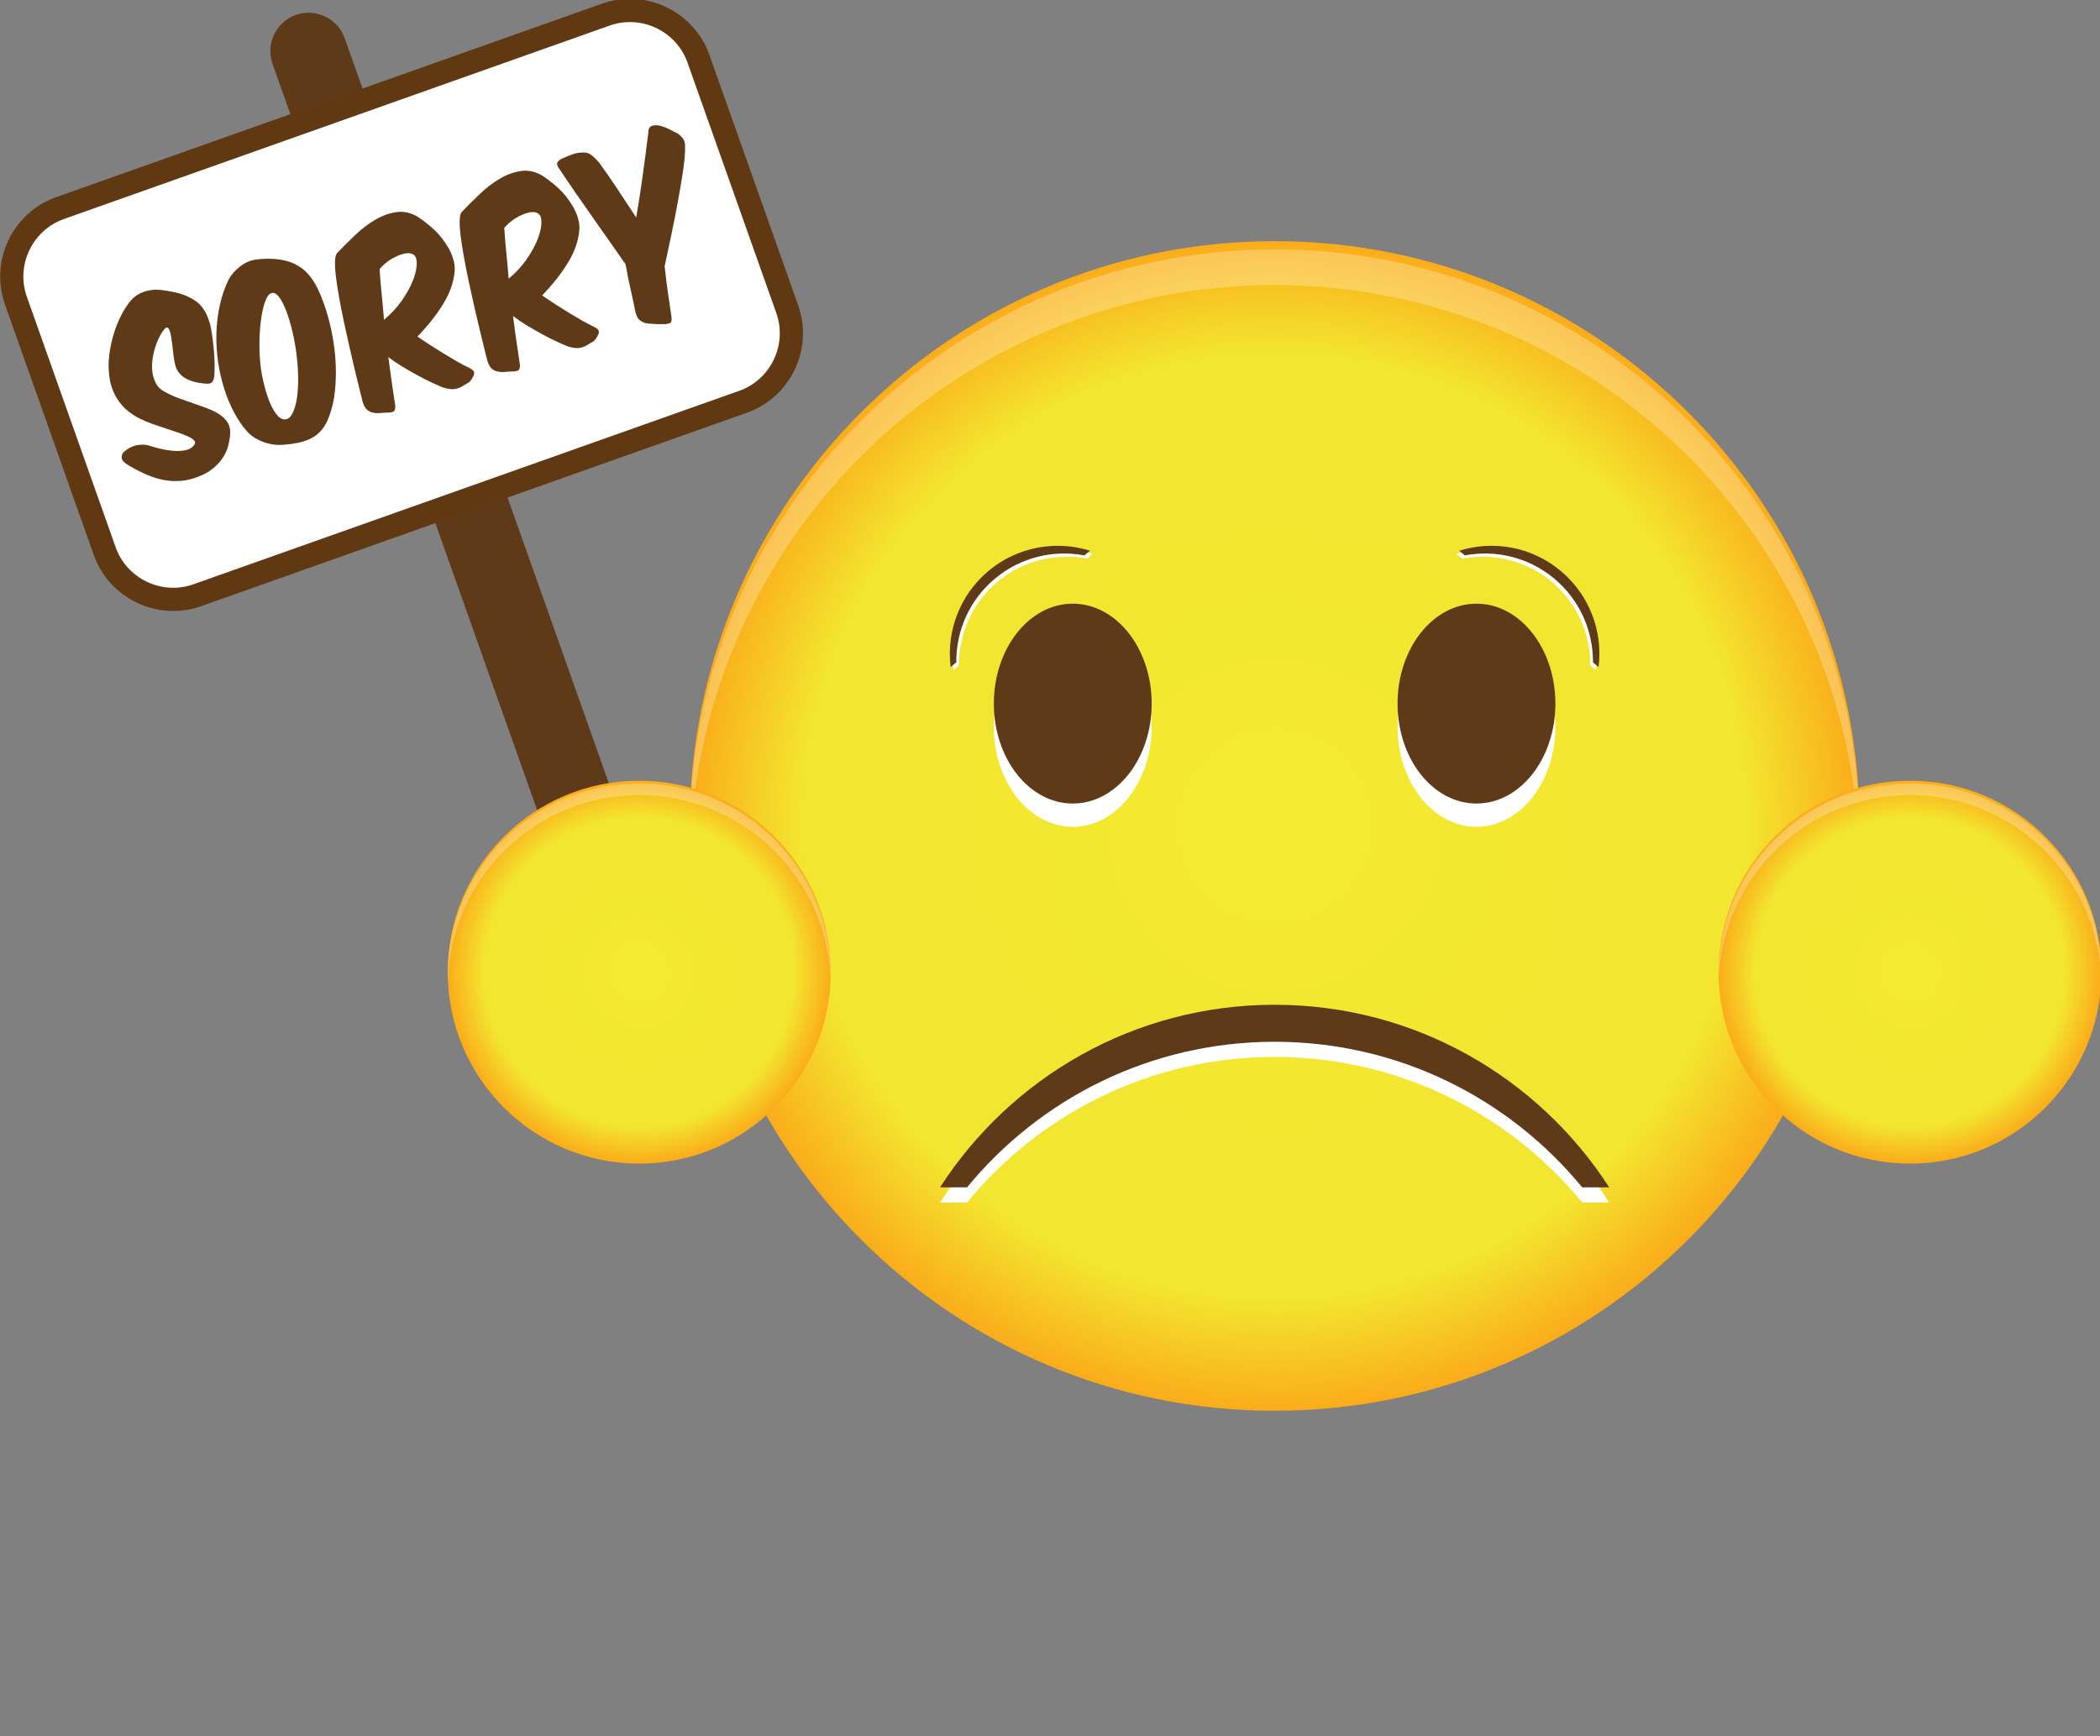 <?xml version="1.0" encoding="UTF-8" standalone="no"?>
<!-- Created with Inkscape (http://www.inkscape.org/) -->

<svg
   xmlns:dc="http://purl.org/dc/elements/1.1/"
   xmlns:cc="http://creativecommons.org/ns#"
   xmlns:rdf="http://www.w3.org/1999/02/22-rdf-syntax-ns#"
   xmlns:svg="http://www.w3.org/2000/svg"
   xmlns="http://www.w3.org/2000/svg"
   xmlns:sodipodi="http://sodipodi.sourceforge.net/DTD/sodipodi-0.dtd"
   xmlns:inkscape="http://www.inkscape.org/namespaces/inkscape"
   width="306.578mm"
   height="253.493mm"
   viewBox="0 0 306.578 253.493"
   version="1.1"
   id="svg8"
   inkscape:version="0.92.4 (5da689c313, 2019-01-14)"
   sodipodi:docname="oups.svg">
  <rect x="0" y="0" width="306.578" height="253.493" fill="#808080" stroke="none"/>
  <defs
     id="defs2">
    <clipPath
       id="clipPath4536"
       clipPathUnits="userSpaceOnUse">
      <path
         inkscape:connector-curvature="0"
         id="path4534"
         d="M 0,780 H 1096 V 0 H 0 Z" />
    </clipPath>
    <clipPath
       id="clipPath4544"
       clipPathUnits="userSpaceOnUse">
      <path
         inkscape:connector-curvature="0"
         id="path4542"
         d="M 449.573,170.309 H 842.65 V 20.469 H 449.573 Z" />
    </clipPath>
    <clipPath
       id="clipPath4548"
       clipPathUnits="userSpaceOnUse">
      <path
         inkscape:connector-curvature="0"
         id="path4546"
         d="M 449.573,170.309 H 842.65 V 20.469 H 449.573 Z" />
    </clipPath>
    <mask
       id="mask4550"
       height="1"
       width="1"
       y="0"
       x="0"
       maskUnits="userSpaceOnUse">
      <g
         id="g4564">
        <g
           id="g4562"
           clip-path="url(#clipPath4544)">
          <path
             inkscape:connector-curvature="0"
             id="path4552"
             style="fill:#000000;fill-opacity:1;fill-rule:nonzero;stroke:none"
             d="M 449.573,170.309 H 842.651 V 20.469 H 449.573 Z" />
          <g
             id="g4560">
            <g
               id="g4554" />
            <g
               id="g4558">
              <g
                 id="g4556"
                 clip-path="url(#clipPath4548)" />
            </g>
          </g>
        </g>
      </g>
    </mask>
    <clipPath
       id="clipPath4572"
       clipPathUnits="userSpaceOnUse">
      <path
         inkscape:connector-curvature="0"
         id="path4570"
         d="M 449.573,170.309 H 842.65 V 20.469 H 449.573 Z" />
    </clipPath>
    <clipPath
       id="clipPath4576"
       clipPathUnits="userSpaceOnUse">
      <path
         inkscape:connector-curvature="0"
         id="path4574"
         d="m 842.65,95.389 c 0,-41.377 -87.993,-74.92 -196.539,-74.92 -108.545,0 -196.538,33.543 -196.538,74.92 0,41.377 87.993,74.92 196.538,74.92 108.546,0 196.539,-33.543 196.539,-74.92" />
    </clipPath>
    <linearGradient
       id="linearGradient4590"
       spreadMethod="pad"
       gradientTransform="matrix(0,149.84,239.676,0,646.111,20.469)"
       gradientUnits="userSpaceOnUse"
       y2="0"
       x2="1"
       y1="0"
       x1="0">
      <stop
         id="stop4582"
         offset="0"
         style="stop-opacity:0;stop-color:#ffffff" />
      <stop
         id="stop4584"
         offset="0.398"
         style="stop-opacity:0;stop-color:#ffffff" />
      <stop
         id="stop4586"
         offset="0.724"
         style="stop-opacity:0;stop-color:#ffffff" />
      <stop
         id="stop4588"
         offset="1"
         style="stop-opacity:1;stop-color:#ffffff" />
    </linearGradient>
    <mask
       id="mask4592"
       height="1"
       width="1"
       y="0"
       x="0"
       maskUnits="userSpaceOnUse">
      <g
         id="g4602">
        <g
           id="g4600">
          <g
             id="g4598">
            <g
               id="g4596">
              <path
                 inkscape:connector-curvature="0"
                 id="path4594"
                 style="fill:url(#linearGradient4590);stroke:none"
                 d="M -32768,32767 H 32767 V -32768 H -32768 Z" />
            </g>
          </g>
        </g>
      </g>
    </mask>
    <linearGradient
       id="linearGradient4612"
       spreadMethod="pad"
       gradientTransform="matrix(0,149.84,239.676,0,646.111,20.469)"
       gradientUnits="userSpaceOnUse"
       y2="0"
       x2="1"
       y1="0"
       x1="0">
      <stop
         id="stop4604"
         offset="0"
         style="stop-opacity:1;stop-color:#f4eb30" />
      <stop
         id="stop4606"
         offset="0.398"
         style="stop-opacity:1;stop-color:#f3e630" />
      <stop
         id="stop4608"
         offset="0.724"
         style="stop-opacity:1;stop-color:#f3e630" />
      <stop
         id="stop4610"
         offset="1"
         style="stop-opacity:1;stop-color:#faac1a" />
    </linearGradient>
    <radialGradient
       id="radialGradient4684"
       spreadMethod="pad"
       gradientTransform="matrix(241.902,0,0,-241.902,640.718,396.917)"
       gradientUnits="userSpaceOnUse"
       r="1"
       cy="0"
       cx="0"
       fy="0"
       fx="0">
      <stop
         id="stop4676"
         offset="0"
         style="stop-opacity:1;stop-color:#f4eb30" />
      <stop
         id="stop4678"
         offset="0.565"
         style="stop-opacity:1;stop-color:#f3e630" />
      <stop
         id="stop4680"
         offset="0.806"
         style="stop-opacity:1;stop-color:#f3e630" />
      <stop
         id="stop4682"
         offset="1"
         style="stop-opacity:1;stop-color:#faac1a" />
    </radialGradient>
    <clipPath
       id="clipPath4694"
       clipPathUnits="userSpaceOnUse">
      <path
         inkscape:connector-curvature="0"
         id="path4692"
         d="M 0,780 H 1096 V 0 H 0 Z" />
    </clipPath>
    <clipPath
       id="clipPath4702"
       clipPathUnits="userSpaceOnUse">
      <path
         inkscape:connector-curvature="0"
         id="path4700"
         d="M 398.816,635.408 H 882.62 V 386.131 H 398.816 Z" />
    </clipPath>
    <clipPath
       id="clipPath4734"
       clipPathUnits="userSpaceOnUse">
      <path
         inkscape:connector-curvature="0"
         id="path4732"
         d="m 471.48,502.761 c 0,-57.71 75.77,-104.494 169.238,-104.494 v 0 c 93.468,0 169.239,46.784 169.239,104.494 v 0 c 0,57.709 -75.771,104.493 -169.239,104.493 v 0 C 547.25,607.254 471.48,560.47 471.48,502.761" />
    </clipPath>
    <linearGradient
       id="linearGradient4748"
       spreadMethod="pad"
       gradientTransform="matrix(0,-208.987,-208.987,0,640.718,607.254)"
       gradientUnits="userSpaceOnUse"
       y2="0"
       x2="1"
       y1="0"
       x1="0">
      <stop
         id="stop4744"
         offset="0"
         style="stop-opacity:1;stop-color:#ffffff" />
      <stop
         id="stop4746"
         offset="1"
         style="stop-opacity:0;stop-color:#ffffff" />
    </linearGradient>
    <mask
       id="mask4750"
       height="1"
       width="1"
       y="0"
       x="0"
       maskUnits="userSpaceOnUse">
      <g
         id="g4760">
        <g
           id="g4758">
          <g
             id="g4756">
            <g
               id="g4754">
              <path
                 inkscape:connector-curvature="0"
                 id="path4752"
                 style="fill:url(#linearGradient4748);stroke:none"
                 d="M -32768,32767 H 32767 V -32768 H -32768 Z" />
            </g>
          </g>
        </g>
      </g>
    </mask>
    <linearGradient
       id="linearGradient4770"
       spreadMethod="pad"
       gradientTransform="matrix(0,-208.987,-208.987,0,640.718,607.254)"
       gradientUnits="userSpaceOnUse"
       y2="0"
       x2="1"
       y1="0"
       x1="0">
      <stop
         id="stop4766"
         offset="0"
         style="stop-opacity:1;stop-color:#ffffff" />
      <stop
         id="stop4768"
         offset="1"
         style="stop-opacity:1;stop-color:#ffffff" />
    </linearGradient>
    <clipPath
       id="clipPath4780"
       clipPathUnits="userSpaceOnUse">
      <path
         inkscape:connector-curvature="0"
         id="path4778"
         d="M 0,780 H 1096 V 0 H 0 Z" />
    </clipPath>
    <radialGradient
       id="radialGradient4826"
       spreadMethod="pad"
       gradientTransform="matrix(79.2,0,0,-79.2,377.947,336.443)"
       gradientUnits="userSpaceOnUse"
       r="1"
       cy="0"
       cx="0"
       fy="0"
       fx="0">
      <stop
         id="stop4818"
         offset="0"
         style="stop-opacity:1;stop-color:#f4eb30" />
      <stop
         id="stop4820"
         offset="0.565"
         style="stop-opacity:1;stop-color:#f3e630" />
      <stop
         id="stop4822"
         offset="0.806"
         style="stop-opacity:1;stop-color:#f3e630" />
      <stop
         id="stop4824"
         offset="1"
         style="stop-opacity:1;stop-color:#faac1a" />
    </radialGradient>
    <clipPath
       id="clipPath4836"
       clipPathUnits="userSpaceOnUse">
      <path
         inkscape:connector-curvature="0"
         id="path4834"
         d="M 0,780 H 1096 V 0 H 0 Z" />
    </clipPath>
    <clipPath
       id="clipPath4844"
       clipPathUnits="userSpaceOnUse">
      <path
         inkscape:connector-curvature="0"
         id="path4842"
         d="m 298.747,414.526 h 158.4 v -81.614 h -158.4 z" />
    </clipPath>
    <clipPath
       id="clipPath4860"
       clipPathUnits="userSpaceOnUse">
      <path
         inkscape:connector-curvature="0"
         id="path4858"
         d="m 322.538,371.097 c 0,-18.895 24.807,-34.212 55.409,-34.212 v 0 c 30.602,0 55.409,15.317 55.409,34.212 v 0 c 0,18.895 -24.807,34.212 -55.409,34.212 v 0 c -30.602,0 -55.409,-15.317 -55.409,-34.212" />
    </clipPath>
    <linearGradient
       id="linearGradient4874"
       spreadMethod="pad"
       gradientTransform="matrix(0,-68.423,-68.423,0,377.947,405.309)"
       gradientUnits="userSpaceOnUse"
       y2="0"
       x2="1"
       y1="0"
       x1="0">
      <stop
         id="stop4870"
         offset="0"
         style="stop-opacity:1;stop-color:#ffffff" />
      <stop
         id="stop4872"
         offset="1"
         style="stop-opacity:0;stop-color:#ffffff" />
    </linearGradient>
    <mask
       id="mask4876"
       height="1"
       width="1"
       y="0"
       x="0"
       maskUnits="userSpaceOnUse">
      <g
         id="g4886">
        <g
           id="g4884">
          <g
             id="g4882">
            <g
               id="g4880">
              <path
                 inkscape:connector-curvature="0"
                 id="path4878"
                 style="fill:url(#linearGradient4874);stroke:none"
                 d="M -32768,32767 H 32767 V -32768 H -32768 Z" />
            </g>
          </g>
        </g>
      </g>
    </mask>
    <linearGradient
       id="linearGradient4896"
       spreadMethod="pad"
       gradientTransform="matrix(0,-68.423,-68.423,0,377.947,405.309)"
       gradientUnits="userSpaceOnUse"
       y2="0"
       x2="1"
       y1="0"
       x1="0">
      <stop
         id="stop4892"
         offset="0"
         style="stop-opacity:1;stop-color:#ffffff" />
      <stop
         id="stop4894"
         offset="1"
         style="stop-opacity:1;stop-color:#ffffff" />
    </linearGradient>
    <radialGradient
       id="radialGradient4920"
       spreadMethod="pad"
       gradientTransform="matrix(79.2,0,0,-79.2,903.49,336.443)"
       gradientUnits="userSpaceOnUse"
       r="1"
       cy="0"
       cx="0"
       fy="0"
       fx="0">
      <stop
         id="stop4912"
         offset="0"
         style="stop-opacity:1;stop-color:#f4eb30" />
      <stop
         id="stop4914"
         offset="0.565"
         style="stop-opacity:1;stop-color:#f3e630" />
      <stop
         id="stop4916"
         offset="0.806"
         style="stop-opacity:1;stop-color:#f3e630" />
      <stop
         id="stop4918"
         offset="1"
         style="stop-opacity:1;stop-color:#faac1a" />
    </radialGradient>
    <clipPath
       id="clipPath4930"
       clipPathUnits="userSpaceOnUse">
      <path
         inkscape:connector-curvature="0"
         id="path4928"
         d="M 0,780 H 1096 V 0 H 0 Z" />
    </clipPath>
    <clipPath
       id="clipPath4938"
       clipPathUnits="userSpaceOnUse">
      <path
         inkscape:connector-curvature="0"
         id="path4936"
         d="M 824.29,414.526 H 982.689 V 332.912 H 824.29 Z" />
    </clipPath>
    <clipPath
       id="clipPath4954"
       clipPathUnits="userSpaceOnUse">
      <path
         inkscape:connector-curvature="0"
         id="path4952"
         d="m 848.08,371.097 c 0,-18.895 24.808,-34.212 55.409,-34.212 v 0 c 30.602,0 55.41,15.317 55.41,34.212 v 0 c 0,18.895 -24.808,34.212 -55.41,34.212 v 0 c -30.601,0 -55.409,-15.317 -55.409,-34.212" />
    </clipPath>
    <linearGradient
       id="linearGradient4968"
       spreadMethod="pad"
       gradientTransform="matrix(0,-68.423,-68.423,0,903.49,405.309)"
       gradientUnits="userSpaceOnUse"
       y2="0"
       x2="1"
       y1="0"
       x1="0">
      <stop
         id="stop4964"
         offset="0"
         style="stop-opacity:1;stop-color:#ffffff" />
      <stop
         id="stop4966"
         offset="1"
         style="stop-opacity:0;stop-color:#ffffff" />
    </linearGradient>
    <mask
       id="mask4970"
       height="1"
       width="1"
       y="0"
       x="0"
       maskUnits="userSpaceOnUse">
      <g
         id="g4980">
        <g
           id="g4978">
          <g
             id="g4976">
            <g
               id="g4974">
              <path
                 inkscape:connector-curvature="0"
                 id="path4972"
                 style="fill:url(#linearGradient4968);stroke:none"
                 d="M -32768,32767 H 32767 V -32768 H -32768 Z" />
            </g>
          </g>
        </g>
      </g>
    </mask>
    <linearGradient
       id="linearGradient4990"
       spreadMethod="pad"
       gradientTransform="matrix(0,-68.423,-68.423,0,903.49,405.309)"
       gradientUnits="userSpaceOnUse"
       y2="0"
       x2="1"
       y1="0"
       x1="0">
      <stop
         id="stop4986"
         offset="0"
         style="stop-opacity:1;stop-color:#ffffff" />
      <stop
         id="stop4988"
         offset="1"
         style="stop-opacity:1;stop-color:#ffffff" />
    </linearGradient>
    <clipPath
       id="clipPath5000"
       clipPathUnits="userSpaceOnUse">
      <path
         inkscape:connector-curvature="0"
         id="path4998"
         d="M 0,780 H 1096 V 0 H 0 Z" />
    </clipPath>
  </defs>
  <sodipodi:namedview
     id="base"
     pagecolor="#ffffff"
     bordercolor="#666666"
     borderopacity="1.0"
     inkscape:pageopacity="0.0"
     inkscape:pageshadow="2"
     inkscape:zoom="0.35"
     inkscape:cx="551.44677"
     inkscape:cy="484.13657"
     inkscape:document-units="mm"
     inkscape:current-layer="g4526"
     showgrid="false"
     fit-margin-top="0"
     fit-margin-left="0"
     fit-margin-right="0"
     fit-margin-bottom="0"
     inkscape:window-width="1920"
     inkscape:window-height="1017"
     inkscape:window-x="-8"
     inkscape:window-y="-8"
     inkscape:window-maximized="1" />
  <g
     inkscape:label="Calque 1"
     inkscape:groupmode="layer"
     id="layer1"
     transform="translate(105.604,-23.435)">
    <g
       transform="matrix(0.353,0,0,-0.353,-145.697,284.149)"
       inkscape:label="DD Cute Sorry Emoticon 65477"
       id="g4526">
      <g
         id="g4530">
        <g
           clip-path="url(#clipPath4536)"
           id="g4532">
          <g
             id="g4538">
            <g
               id="g4540" />
            <g
               mask="url(#mask4550)"
               id="g4566">
              <g
                 id="g4568" />
              <g
                 id="g4630">
                <g
                   id="g4628"
                   clip-path="url(#clipPath4572)">
                  <g
                     id="g4626">
                    <g
                       id="g4624"
                       clip-path="url(#clipPath4576)">
                      <g
                         id="g4622">
                        <g
                           id="g4614" />
                        <g
                           id="g4620"
                           mask="url(#mask4592)">
                          <g
                             id="g4618">
                            <path
                               inkscape:connector-curvature="0"
                               id="path4616"
                               style="fill:url(#linearGradient4612);stroke:none"
                               d="m 842.65,95.389 c 0,-41.377 -87.993,-74.92 -196.539,-74.92 -108.545,0 -196.538,33.543 -196.538,74.92 0,41.377 87.993,74.92 196.538,74.92 108.546,0 196.539,-33.543 196.539,-74.92" />
                          </g>
                        </g>
                      </g>
                    </g>
                  </g>
                </g>
              </g>
            </g>
          </g>
          <g
             transform="translate(386.419,307.856)"
             id="g4632">
            <path
               inkscape:connector-curvature="0"
               id="path4634"
               style="fill:#5e3a19;fill-opacity:1;fill-rule:nonzero;stroke:none"
               d="m 0,0 v 0 c -8.21,-2.911 -17.309,1.425 -20.22,9.636 l -139.918,394.672 c -2.911,8.21 1.425,17.309 9.636,20.22 v 0 c 8.21,2.911 17.309,-1.425 20.22,-9.636 L 9.636,20.22 C 12.546,12.01 8.21,2.911 0,0" />
          </g>
          <g
             transform="translate(420.905,572.386)"
             id="g4636">
            <path
               inkscape:connector-curvature="0"
               id="path4638"
               style="fill:#ffffff;fill-opacity:1;fill-rule:nonzero;stroke:none"
               d="m 0,0 -225.722,-80.022 c -15.552,-5.514 -32.787,2.699 -38.3,18.251 l -36.723,103.585 c -5.513,15.551 2.7,32.786 18.252,38.3 l 225.722,80.022 c 15.552,5.513 32.787,-2.7 38.3,-18.251 L 18.251,38.3 C 23.765,22.748 15.552,5.513 0,0" />
          </g>
          <g
             transform="translate(420.905,572.386)"
             id="g4640">
            <path
               inkscape:connector-curvature="0"
               id="path4642"
               style="fill:none;stroke:#603912;stroke-width:9.599;stroke-linecap:butt;stroke-linejoin:miter;stroke-miterlimit:10;stroke-dasharray:none;stroke-opacity:1"
               d="m 0,0 -225.722,-80.022 c -15.552,-5.514 -32.787,2.699 -38.3,18.251 l -36.723,103.585 c -5.513,15.551 2.7,32.786 18.252,38.3 l 225.722,80.022 c 15.552,5.513 32.787,-2.7 38.3,-18.251 L 18.251,38.3 C 23.765,22.748 15.552,5.513 0,0 Z" />
          </g>
          <g
             transform="translate(166.993,553.209)"
             id="g4644">
            <path
               inkscape:connector-curvature="0"
               id="path4646"
               style="fill:#5e3a19;fill-opacity:1;fill-rule:nonzero;stroke:none"
               d="M 0,0 C 0.882,0.507 1.821,0.88 2.816,1.115 3.813,1.351 4.8,1.458 5.777,1.442 6.751,1.423 7.686,1.252 8.579,0.929 c 4.91,-1.534 8.979,-2.232 12.211,-2.093 3.23,0.138 5.305,1.038 6.225,2.701 0.391,0.562 0.322,1.128 -0.206,1.695 -0.528,0.568 -1.363,1.112 -2.504,1.632 -1.142,0.52 -2.523,1.053 -4.145,1.601 -1.622,0.545 -3.328,1.112 -5.12,1.696 -1.792,0.582 -3.593,1.195 -5.402,1.836 -1.811,0.638 -3.5,1.349 -5.068,2.13 -1.68,0.805 -3.282,1.807 -4.805,3.007 -1.523,1.197 -2.865,2.609 -4.031,4.234 -1.165,1.624 -2.111,3.461 -2.839,5.51 -0.727,2.047 -1.152,4.288 -1.274,6.721 -0.2,2.035 -0.15,4.309 0.149,6.819 0.298,2.51 0.793,5.023 1.484,7.539 0.69,2.515 1.568,4.938 2.635,7.268 1.065,2.33 2.247,4.389 3.545,6.178 0.448,0.705 1.044,1.442 1.786,2.213 0.742,0.768 1.631,1.449 2.669,2.04 1.037,0.588 2.22,1.056 3.548,1.402 1.328,0.344 2.784,0.501 4.368,0.467 2.422,-0.191 4.907,-0.577 7.458,-1.158 2.551,-0.581 4.802,-1.445 6.754,-2.594 1.276,-0.692 2.334,-1.472 3.17,-2.34 0.836,-0.868 1.527,-1.768 2.071,-2.701 0.544,-0.935 0.979,-1.857 1.306,-2.77 0.327,-0.912 0.629,-1.787 0.905,-2.622 0.355,-1.553 0.661,-3.277 0.919,-5.17 0.258,-1.894 0.473,-3.817 0.645,-5.769 0.173,-1.953 0.274,-3.852 0.306,-5.696 0.03,-1.844 -0.01,-3.466 -0.125,-4.864 -0.153,-1.288 -0.49,-2.171 -1.012,-2.652 -0.523,-0.484 -1.411,-0.652 -2.664,-0.508 -7.313,0.555 -11.496,3.224 -12.55,8.01 -0.266,0.963 -0.476,2.115 -0.629,3.456 -0.155,1.34 -0.308,2.68 -0.462,4.021 -0.155,1.34 -0.325,2.613 -0.512,3.82 -0.189,1.204 -0.437,2.158 -0.747,2.859 -0.31,0.702 -0.673,1.045 -1.088,1.033 -0.416,-0.015 -0.952,-0.532 -1.612,-1.552 -0.59,-0.751 -1.193,-1.785 -1.807,-3.101 -0.615,-1.315 -1.147,-2.759 -1.599,-4.33 C 10.08,39.325 9.759,37.675 9.571,35.943 9.381,34.211 9.417,32.554 9.678,30.97 c 0.259,-1.584 0.771,-3.053 1.534,-4.41 0.762,-1.357 1.87,-2.413 3.326,-3.168 1.867,-1.054 3.86,-1.973 5.981,-2.758 2.119,-0.784 4.225,-1.527 6.318,-2.229 2.091,-0.7 4.085,-1.42 5.979,-2.154 1.894,-0.736 3.541,-1.6 4.943,-2.59 1.401,-0.991 2.467,-2.153 3.197,-3.49 C 41.683,8.834 41.937,7.233 41.714,5.367 41.628,4.04 41.38,2.566 40.97,0.948 c -0.409,-1.62 -1.134,-3.235 -2.176,-4.845 -1.041,-1.612 -2.45,-3.143 -4.225,-4.594 -1.776,-1.451 -4.072,-2.672 -6.89,-3.664 -3.747,-1.359 -7.697,-1.78 -11.85,-1.266 -4.154,0.516 -8.836,2.233 -14.044,5.152 -2.714,1.392 -4.284,2.576 -4.71,3.548 -0.349,1.058 -0.175,2.043 0.52,2.954 C -1.683,-1.097 -0.881,-0.508 0,0" />
          </g>
          <g
             transform="translate(223.645,614.841)"
             id="g4648">
            <path
               inkscape:connector-curvature="0"
               id="path4650"
               style="fill:#5e3a19;fill-opacity:1;fill-rule:nonzero;stroke:none"
               d="m 0,0 c -0.778,-1.773 -1.396,-4.032 -1.852,-6.78 -0.458,-2.747 -0.744,-5.733 -0.86,-8.954 -0.116,-3.225 -0.064,-6.284 0.157,-9.178 0.202,-2.84 0.627,-5.715 1.272,-8.623 0.646,-2.911 1.415,-5.562 2.31,-7.957 0.894,-2.394 1.911,-4.363 3.048,-5.903 1.139,-1.543 2.314,-2.329 3.531,-2.36 1.122,-0.063 2.079,0.531 2.872,1.783 0.793,1.249 1.429,2.976 1.91,5.174 0.48,2.199 0.759,4.809 0.837,7.834 0.075,3.025 -0.054,6.243 -0.394,9.656 -0.25,2.823 -0.706,5.872 -1.367,9.148 -0.661,3.274 -1.442,6.28 -2.343,9.011 C 8.201,-4.36 7.19,-2.051 6.088,-0.218 4.985,1.612 3.906,2.54 2.851,2.562 1.73,2.625 0.779,1.77 0,0 m 17.252,10.513 c 1.461,-1.651 2.787,-3.642 3.974,-5.969 1.864,-3.9 3.44,-8.28 4.729,-13.141 1.289,-4.862 2.154,-9.833 2.598,-14.91 0.444,-5.079 0.398,-10.025 -0.137,-14.838 -0.535,-4.814 -1.719,-9.132 -3.552,-12.951 -1.321,-2.354 -2.926,-4.166 -4.812,-5.437 -1.888,-1.272 -4.233,-2.184 -7.039,-2.739 -1.87,-0.369 -3.83,-0.628 -5.876,-0.78 -2.048,-0.149 -4.008,-0.008 -5.881,0.426 -1.533,0.359 -3.118,0.95 -4.752,1.771 -1.634,0.82 -3.063,1.895 -4.287,3.223 -1.981,2.191 -3.788,4.81 -5.422,7.858 -1.634,3.046 -3.016,6.362 -4.147,9.947 -1.129,3.583 -1.975,7.339 -2.537,11.267 -0.56,3.925 -0.783,7.857 -0.666,11.791 0.118,3.934 0.59,7.783 1.419,11.551 0.827,3.766 2.057,7.31 3.689,10.63 1.157,2.051 2.754,3.845 4.79,5.383 2.035,1.537 4.157,2.454 6.367,2.749 2.86,0.388 5.682,0.451 8.467,0.196 2.784,-0.256 5.228,-0.871 7.333,-1.847 2.366,-1.137 4.28,-2.53 5.742,-4.18" />
          </g>
          <g
             transform="translate(271.375,617.462)"
             id="g4652">
            <path
               inkscape:connector-curvature="0"
               id="path4654"
               style="fill:#5e3a19;fill-opacity:1;fill-rule:nonzero;stroke:none"
               d="m 0,0 c 0.358,-3.469 0.694,-7.192 1.01,-11.167 2.84,2.357 5.216,4.887 7.129,7.591 1.912,2.702 3.403,5.296 4.471,7.782 1.067,2.485 1.694,4.716 1.879,6.695 0.187,1.977 -0.018,3.394 -0.614,4.249 -1.083,1.374 -3.019,1.601 -5.808,0.681 C 6.695,15.378 5.248,14.684 3.721,13.748 2.194,12.811 0.686,11.509 -0.809,9.842 -0.628,6.748 -0.358,3.467 0,0 m 4.225,-37.004 c 0.486,-3.303 0.967,-6.545 1.44,-9.727 0.057,-0.97 -0.069,-1.66 -0.378,-2.073 -0.311,-0.411 -1.055,-0.656 -2.234,-0.736 -1.406,-0.03 -2.642,-0.098 -3.708,-0.204 -1.066,-0.104 -2.141,-0.026 -3.223,0.236 -1.099,0.317 -1.958,0.852 -2.575,1.607 -0.615,0.756 -1.115,1.873 -1.499,3.356 -0.292,1.202 -0.723,2.945 -1.294,5.23 -0.569,2.285 -1.201,4.875 -1.893,7.77 -0.692,2.893 -1.419,6.008 -2.179,9.343 -0.759,3.336 -1.495,6.68 -2.208,10.031 -0.712,3.351 -1.357,6.616 -1.934,9.796 -0.577,3.179 -1.03,6.06 -1.357,8.642 -0.328,2.581 -0.469,4.761 -0.426,6.537 0.044,1.776 0.307,2.961 0.793,3.554 2.416,2.528 4.972,5.071 7.666,7.631 2.695,2.558 5.485,4.668 8.37,6.331 2.885,1.661 5.799,2.685 8.739,3.068 2.941,0.382 5.846,-0.283 8.717,-1.993 2.355,-1.574 4.605,-3.35 6.752,-5.332 2.148,-1.982 4.179,-4.603 6.095,-7.868 1.847,-3.533 2.622,-6.678 2.326,-9.434 -0.386,-4.395 -1.948,-8.836 -4.687,-13.325 -2.739,-4.491 -6.296,-9.003 -10.671,-13.537 1.566,-1.092 3.265,-2.232 5.099,-3.419 1.833,-1.189 3.702,-2.365 5.606,-3.53 1.905,-1.166 3.78,-2.277 5.624,-3.339 1.844,-1.061 3.541,-1.955 5.091,-2.679 1.258,-0.637 1.932,-1.249 2.021,-1.837 0.089,-0.591 -0.119,-1.307 -0.626,-2.155 -0.593,-1.063 -1.163,-1.76 -1.708,-2.093 -0.545,-0.335 -1.215,-0.727 -2.011,-1.175 -0.929,-0.677 -2.045,-1.151 -3.343,-1.427 -1.299,-0.274 -2.969,-0.098 -5.01,0.527 -1.381,0.533 -3.002,1.236 -4.862,2.107 -1.86,0.87 -3.813,1.863 -5.859,2.982 -2.047,1.117 -4.116,2.306 -6.209,3.563 -2.092,1.258 -4.047,2.575 -5.865,3.955 0.46,-3.621 0.933,-7.082 1.42,-10.383" />
          </g>
          <g
             transform="translate(322.931,634.468)"
             id="g4656">
            <path
               inkscape:connector-curvature="0"
               id="path4658"
               style="fill:#5e3a19;fill-opacity:1;fill-rule:nonzero;stroke:none"
               d="m 0,0 c 0.358,-3.469 0.694,-7.191 1.01,-11.167 2.84,2.357 5.216,4.887 7.129,7.592 1.912,2.702 3.403,5.295 4.471,7.781 1.067,2.486 1.694,4.716 1.88,6.695 0.186,1.978 -0.019,3.394 -0.615,4.25 -1.082,1.372 -3.019,1.6 -5.807,0.68 C 6.696,15.378 5.248,14.684 3.721,13.748 2.195,12.811 0.686,11.509 -0.809,9.842 -0.627,6.749 -0.357,3.467 0,0 m 4.225,-37.004 c 0.487,-3.303 0.967,-6.545 1.44,-9.727 0.057,-0.97 -0.069,-1.66 -0.378,-2.072 -0.311,-0.412 -1.055,-0.657 -2.234,-0.737 -1.406,-0.03 -2.642,-0.097 -3.707,-0.203 -1.067,-0.105 -2.142,-0.027 -3.223,0.235 -1.1,0.317 -1.959,0.852 -2.575,1.608 -0.616,0.756 -1.116,1.873 -1.5,3.356 -0.291,1.201 -0.723,2.944 -1.293,5.23 -0.57,2.284 -1.201,4.874 -1.894,7.769 -0.692,2.893 -1.419,6.008 -2.179,9.344 -0.759,3.335 -1.495,6.679 -2.208,10.03 -0.712,3.35 -1.356,6.616 -1.933,9.797 -0.578,3.179 -1.03,6.059 -1.357,8.641 -0.329,2.582 -0.47,4.761 -0.427,6.538 0.044,1.776 0.308,2.96 0.794,3.553 2.415,2.528 4.971,5.071 7.666,7.631 2.694,2.558 5.484,4.668 8.37,6.332 2.884,1.661 5.798,2.684 8.738,3.068 2.941,0.381 5.846,-0.283 8.718,-1.994 2.354,-1.574 4.605,-3.35 6.752,-5.332 2.147,-1.981 4.178,-4.603 6.094,-7.868 1.847,-3.533 2.622,-6.678 2.326,-9.434 C 29.83,4.367 28.267,-0.075 25.528,-4.564 22.79,-9.055 19.232,-13.566 14.857,-18.1 c 1.566,-1.093 3.265,-2.233 5.099,-3.419 1.834,-1.19 3.702,-2.366 5.606,-3.53 1.905,-1.166 3.78,-2.278 5.624,-3.34 1.844,-1.06 3.541,-1.954 5.091,-2.679 1.258,-0.637 1.932,-1.249 2.021,-1.837 0.089,-0.591 -0.118,-1.307 -0.626,-2.155 -0.593,-1.063 -1.163,-1.76 -1.707,-2.093 -0.546,-0.335 -1.216,-0.727 -2.012,-1.175 -0.929,-0.677 -2.045,-1.151 -3.343,-1.427 -1.299,-0.273 -2.968,-0.097 -5.009,0.528 -1.382,0.532 -3.003,1.235 -4.863,2.106 -1.86,0.87 -3.813,1.863 -5.859,2.983 -2.047,1.116 -4.116,2.305 -6.209,3.563 -2.092,1.257 -4.047,2.574 -5.864,3.954 0.459,-3.621 0.933,-7.081 1.419,-10.383" />
          </g>
          <g
             transform="translate(395.896,666.792)"
             id="g4660">
            <path
               inkscape:connector-curvature="0"
               id="path4662"
               style="fill:#5e3a19;fill-opacity:1;fill-rule:nonzero;stroke:none"
               d="m 0,0 c -0.554,-3.647 -1.225,-7.609 -2.015,-11.887 -0.79,-4.281 -1.662,-8.71 -2.615,-13.291 -0.953,-4.581 -1.89,-8.971 -2.811,-13.17 0.428,-4.001 0.889,-7.699 1.379,-11.092 0.49,-3.394 0.972,-6.682 1.445,-9.865 0.131,-1.193 0.022,-1.971 -0.33,-2.335 -0.353,-0.362 -1.199,-0.581 -2.538,-0.651 -1.245,-0.04 -2.561,-0.025 -3.945,0.043 -1.387,0.068 -2.682,0.182 -3.888,0.341 -1.297,0.437 -2.237,0.977 -2.815,1.621 -0.579,0.644 -1.061,1.705 -1.445,3.188 -0.46,2.505 -1.067,5.382 -1.823,8.626 -0.755,3.244 -1.484,6.884 -2.187,10.919 -2.096,3.018 -4.327,6.208 -6.695,9.57 -2.366,3.36 -4.739,6.737 -7.115,10.127 -2.376,3.39 -4.69,6.708 -6.94,9.954 -2.25,3.246 -4.316,6.289 -6.197,9.131 -1.017,1.335 -1.482,2.309 -1.397,2.925 0.086,0.615 0.697,1.265 1.833,1.95 1.429,0.594 2.804,1.157 4.123,1.685 1.32,0.528 2.754,0.83 4.301,0.907 1.547,0.078 2.782,-0.21 3.706,-0.864 0.924,-0.654 2.057,-1.748 3.403,-3.282 2.19,-2.988 4.585,-6.434 7.183,-10.338 2.599,-3.904 5.328,-8.043 8.186,-12.417 0.971,5.638 1.858,11.372 2.661,17.202 0.802,5.829 1.578,11.742 2.326,17.74 -0.034,1.534 0.406,2.499 1.325,2.895 0.918,0.394 2.026,0.45 3.325,0.17 1.299,-0.284 2.656,-0.78 4.069,-1.488 1.413,-0.709 2.636,-1.357 3.668,-1.943 0.629,-0.473 1.147,-0.936 1.559,-1.387 C 0.147,14.532 0.456,14.03 0.664,13.482 0.872,12.931 0.986,12.304 1.009,11.601 1.031,10.897 1.023,10.044 0.987,9.044 0.882,6.659 0.554,3.645 0,0" />
          </g>
        </g>
      </g>
      <g
         id="g4664">
        <g
           id="g4666">
          <g
             id="g4672">
            <g
               id="g4674">
              <path
                 inkscape:connector-curvature="0"
                 id="path4686"
                 style="fill:url(#radialGradient4684);stroke:none"
                 d="m 398.816,396.917 c 0,-133.599 108.303,-241.902 241.902,-241.902 v 0 c 133.599,0 241.902,108.303 241.902,241.902 v 0 c 0,133.599 -108.303,241.901 -241.902,241.901 v 0 c -133.599,0 -241.902,-108.302 -241.902,-241.901" />
            </g>
          </g>
        </g>
      </g>
      <g
         id="g4688">
        <g
           clip-path="url(#clipPath4694)"
           id="g4690">
          <g
             id="g4696">
            <g
               id="g4698" />
            <g
               id="g4710">
              <g
                 style="opacity:0.26"
                 id="g4708"
                 clip-path="url(#clipPath4702)">
                <g
                   id="g4706"
                   transform="translate(640.718,620.658)">
                  <path
                     inkscape:connector-curvature="0"
                     id="path4704"
                     style="fill:#ffffff;fill-opacity:1;fill-rule:nonzero;stroke:none"
                     d="m 0,0 c 131.131,0 237.88,-104.341 241.78,-234.527 0.073,2.45 0.122,4.907 0.122,7.375 C 241.902,-93.553 133.599,14.75 0,14.75 c -133.599,0 -241.902,-108.303 -241.902,-241.902 0,-2.468 0.049,-4.925 0.122,-7.375 C -237.88,-104.341 -131.131,0 0,0" />
                </g>
              </g>
            </g>
          </g>
          <g
             transform="translate(589.871,437.918)"
             id="g4712">
            <path
               inkscape:connector-curvature="0"
               id="path4714"
               style="fill:#ffffff;fill-opacity:1;fill-rule:nonzero;stroke:none"
               d="m 0,0 c 0,-22.827 -14.61,-41.332 -32.633,-41.332 -18.023,0 -32.634,18.505 -32.634,41.332 0,22.827 14.611,41.332 32.634,41.332 C -14.61,41.332 0,22.827 0,0" />
          </g>
          <g
             transform="translate(589.871,447.531)"
             id="g4716">
            <path
               inkscape:connector-curvature="0"
               id="path4718"
               style="fill:#5e3a19;fill-opacity:1;fill-rule:nonzero;stroke:none"
               d="m 0,0 c 0,-22.827 -14.61,-41.332 -32.633,-41.332 -18.023,0 -32.634,18.505 -32.634,41.332 0,22.827 14.611,41.332 32.634,41.332 C -14.61,41.332 0,22.827 0,0" />
          </g>
          <g
             transform="translate(756.832,437.918)"
             id="g4720">
            <path
               inkscape:connector-curvature="0"
               id="path4722"
               style="fill:#ffffff;fill-opacity:1;fill-rule:nonzero;stroke:none"
               d="m 0,0 c 0,-22.827 -14.61,-41.332 -32.633,-41.332 -18.023,0 -32.634,18.505 -32.634,41.332 0,22.827 14.611,41.332 32.634,41.332 C -14.61,41.332 0,22.827 0,0" />
          </g>
          <g
             transform="translate(756.832,447.531)"
             id="g4724">
            <path
               inkscape:connector-curvature="0"
               id="path4726"
               style="fill:#5e3a19;fill-opacity:1;fill-rule:nonzero;stroke:none"
               d="m 0,0 c 0,-22.827 -14.61,-41.332 -32.633,-41.332 -18.023,0 -32.634,18.505 -32.634,41.332 0,22.827 14.611,41.332 32.634,41.332 C -14.61,41.332 0,22.827 0,0" />
          </g>
        </g>
      </g>
      <g
         id="g4728">
        <g
           clip-path="url(#clipPath4734)"
           id="g4730">
          <g
             id="g4736">
            <g
               id="g4738" />
            <g
               mask="url(#mask4750)"
               id="g4762">
              <g
                 id="g4764">
                <path
                   inkscape:connector-curvature="0"
                   id="path4772"
                   style="fill:url(#linearGradient4770);stroke:none"
                   d="m 471.48,502.761 c 0,-57.71 75.77,-104.494 169.238,-104.494 v 0 c 93.468,0 169.239,46.784 169.239,104.494 v 0 c 0,57.709 -75.771,104.493 -169.239,104.493 v 0 C 547.25,607.254 471.48,560.47 471.48,502.761" />
              </g>
            </g>
          </g>
        </g>
      </g>
      <g
         id="g4774">
        <g
           clip-path="url(#clipPath4780)"
           id="g4776">
          <g
             transform="translate(513.516,241.183)"
             id="g4782">
            <path
               inkscape:connector-curvature="0"
               id="path4784"
               style="fill:#ffffff;fill-opacity:1;fill-rule:nonzero;stroke:none"
               d="m 0,0 c 30.184,36.744 75.938,60.21 127.203,60.21 51.264,0 97.018,-23.466 127.202,-60.21 h 11.173 C 236.28,45.421 185.273,75.521 127.203,75.521 69.133,75.521 18.125,45.421 -11.173,0 Z" />
          </g>
          <g
             transform="translate(513.516,247.44)"
             id="g4786">
            <path
               inkscape:connector-curvature="0"
               id="path4788"
               style="fill:#5e3a19;fill-opacity:1;fill-rule:nonzero;stroke:none"
               d="m 0,0 c 30.184,36.744 75.938,60.21 127.203,60.21 51.264,0 97.018,-23.466 127.202,-60.21 h 11.173 C 236.28,45.421 185.273,75.521 127.203,75.521 69.133,75.521 18.125,45.421 -11.173,0 Z" />
          </g>
          <g
             transform="translate(718.309,507.526)"
             id="g4790">
            <path
               inkscape:connector-curvature="0"
               id="path4792"
               style="fill:#ffffff;fill-opacity:1;fill-rule:nonzero;stroke:none"
               d="m 0,0 c 12.674,2.403 26.282,-0.666 36.957,-9.58 10.675,-8.914 16.122,-21.756 16.018,-34.655 l 2.327,-1.943 C 57.099,-31.626 51.711,-16.489 39.619,-6.392 27.527,3.705 11.672,6.307 -2.327,1.943 Z" />
          </g>
          <g
             transform="translate(719.397,508.829)"
             id="g4794">
            <path
               inkscape:connector-curvature="0"
               id="path4796"
               style="fill:#5e3a19;fill-opacity:1;fill-rule:nonzero;stroke:none"
               d="m 0,0 c 12.674,2.403 26.282,-0.666 36.957,-9.58 10.675,-8.914 16.122,-21.756 16.018,-34.655 l 2.327,-1.943 C 57.099,-31.625 51.711,-16.489 39.619,-6.392 27.527,3.705 11.672,6.307 -2.327,1.943 Z" />
          </g>
          <g
             transform="translate(563.127,507.526)"
             id="g4798">
            <path
               inkscape:connector-curvature="0"
               id="path4800"
               style="fill:#ffffff;fill-opacity:1;fill-rule:nonzero;stroke:none"
               d="m 0,0 c -12.674,2.403 -26.282,-0.666 -36.957,-9.58 -10.675,-8.914 -16.122,-21.756 -16.018,-34.655 l -2.327,-1.943 c -1.797,14.552 3.591,29.689 15.683,39.786 12.092,10.097 27.947,12.699 41.946,8.335 z" />
          </g>
          <g
             transform="translate(562.039,508.829)"
             id="g4802">
            <path
               inkscape:connector-curvature="0"
               id="path4804"
               style="fill:#5e3a19;fill-opacity:1;fill-rule:nonzero;stroke:none"
               d="m 0,0 c -12.674,2.403 -26.282,-0.666 -36.957,-9.58 -10.675,-8.914 -16.122,-21.756 -16.018,-34.655 l -2.327,-1.943 c -1.797,14.553 3.591,29.689 15.683,39.786 12.092,10.097 27.947,12.699 41.946,8.335 z" />
          </g>
        </g>
      </g>
      <g
         id="g4806">
        <g
           id="g4808">
          <g
             id="g4814">
            <g
               id="g4816">
              <path
                 inkscape:connector-curvature="0"
                 id="path4828"
                 style="fill:url(#radialGradient4826);stroke:none"
                 d="m 298.747,336.443 c 0,-43.741 35.459,-79.2 79.2,-79.2 v 0 c 43.741,0 79.2,35.459 79.2,79.2 v 0 c 0,43.741 -35.459,79.2 -79.2,79.2 v 0 c -43.741,0 -79.2,-35.459 -79.2,-79.2" />
            </g>
          </g>
        </g>
      </g>
      <g
         id="g4830">
        <g
           clip-path="url(#clipPath4836)"
           id="g4832">
          <g
             id="g4838">
            <g
               id="g4840" />
            <g
               id="g4852">
              <g
                 style="opacity:0.26"
                 id="g4850"
                 clip-path="url(#clipPath4844)">
                <g
                   id="g4848"
                   transform="translate(377.947,409.697)">
                  <path
                     inkscape:connector-curvature="0"
                     id="path4846"
                     style="fill:#ffffff;fill-opacity:1;fill-rule:nonzero;stroke:none"
                     d="m 0,0 c 42.933,0 77.883,-34.162 79.16,-76.785 0.024,0.802 0.04,1.607 0.04,2.415 0,43.74 -35.459,79.199 -79.2,79.199 -43.741,0 -79.2,-35.459 -79.2,-79.199 0,-0.808 0.016,-1.613 0.04,-2.415 C -77.883,-34.162 -42.933,0 0,0" />
                </g>
              </g>
            </g>
          </g>
        </g>
      </g>
      <g
         id="g4854">
        <g
           clip-path="url(#clipPath4860)"
           id="g4856">
          <g
             id="g4862">
            <g
               id="g4864" />
            <g
               mask="url(#mask4876)"
               id="g4888">
              <g
                 id="g4890">
                <path
                   inkscape:connector-curvature="0"
                   id="path4898"
                   style="fill:url(#linearGradient4896);stroke:none"
                   d="m 322.538,371.097 c 0,-18.895 24.807,-34.212 55.409,-34.212 v 0 c 30.602,0 55.409,15.317 55.409,34.212 v 0 c 0,18.895 -24.807,34.212 -55.409,34.212 v 0 c -30.602,0 -55.409,-15.317 -55.409,-34.212" />
              </g>
            </g>
          </g>
        </g>
      </g>
      <g
         id="g4900">
        <g
           id="g4902">
          <g
             id="g4908">
            <g
               id="g4910">
              <path
                 inkscape:connector-curvature="0"
                 id="path4922"
                 style="fill:url(#radialGradient4920);stroke:none"
                 d="m 824.29,336.443 c 0,-43.741 35.458,-79.2 79.199,-79.2 v 0 c 43.741,0 79.2,35.459 79.2,79.2 v 0 c 0,43.741 -35.459,79.2 -79.2,79.2 v 0 c -43.741,0 -79.199,-35.459 -79.199,-79.2" />
            </g>
          </g>
        </g>
      </g>
      <g
         id="g4924">
        <g
           clip-path="url(#clipPath4930)"
           id="g4926">
          <g
             id="g4932">
            <g
               id="g4934" />
            <g
               id="g4946">
              <g
                 style="opacity:0.26"
                 id="g4944"
                 clip-path="url(#clipPath4938)">
                <g
                   id="g4942"
                   transform="translate(903.49,409.697)">
                  <path
                     inkscape:connector-curvature="0"
                     id="path4940"
                     style="fill:#ffffff;fill-opacity:1;fill-rule:nonzero;stroke:none"
                     d="m 0,0 c 42.933,0 77.883,-34.162 79.16,-76.785 0.024,0.802 0.04,1.607 0.04,2.415 0,43.74 -35.459,79.199 -79.2,79.199 -43.741,0 -79.2,-35.459 -79.2,-79.199 0,-0.808 0.016,-1.613 0.04,-2.415 C -77.883,-34.162 -42.933,0 0,0" />
                </g>
              </g>
            </g>
          </g>
        </g>
      </g>
      <g
         id="g4948">
        <g
           clip-path="url(#clipPath4954)"
           id="g4950">
          <g
             id="g4956">
            <g
               id="g4958" />
            <g
               mask="url(#mask4970)"
               id="g4982">
              <g
                 id="g4984">
                <path
                   inkscape:connector-curvature="0"
                   id="path4992"
                   style="fill:url(#linearGradient4990);stroke:none"
                   d="m 848.08,371.097 c 0,-18.895 24.808,-34.212 55.409,-34.212 v 0 c 30.602,0 55.41,15.317 55.41,34.212 v 0 c 0,18.895 -24.808,34.212 -55.41,34.212 v 0 c -30.601,0 -55.409,-15.317 -55.409,-34.212" />
              </g>
            </g>
          </g>
        </g>
      </g>
    </g>
  </g>
</svg>
